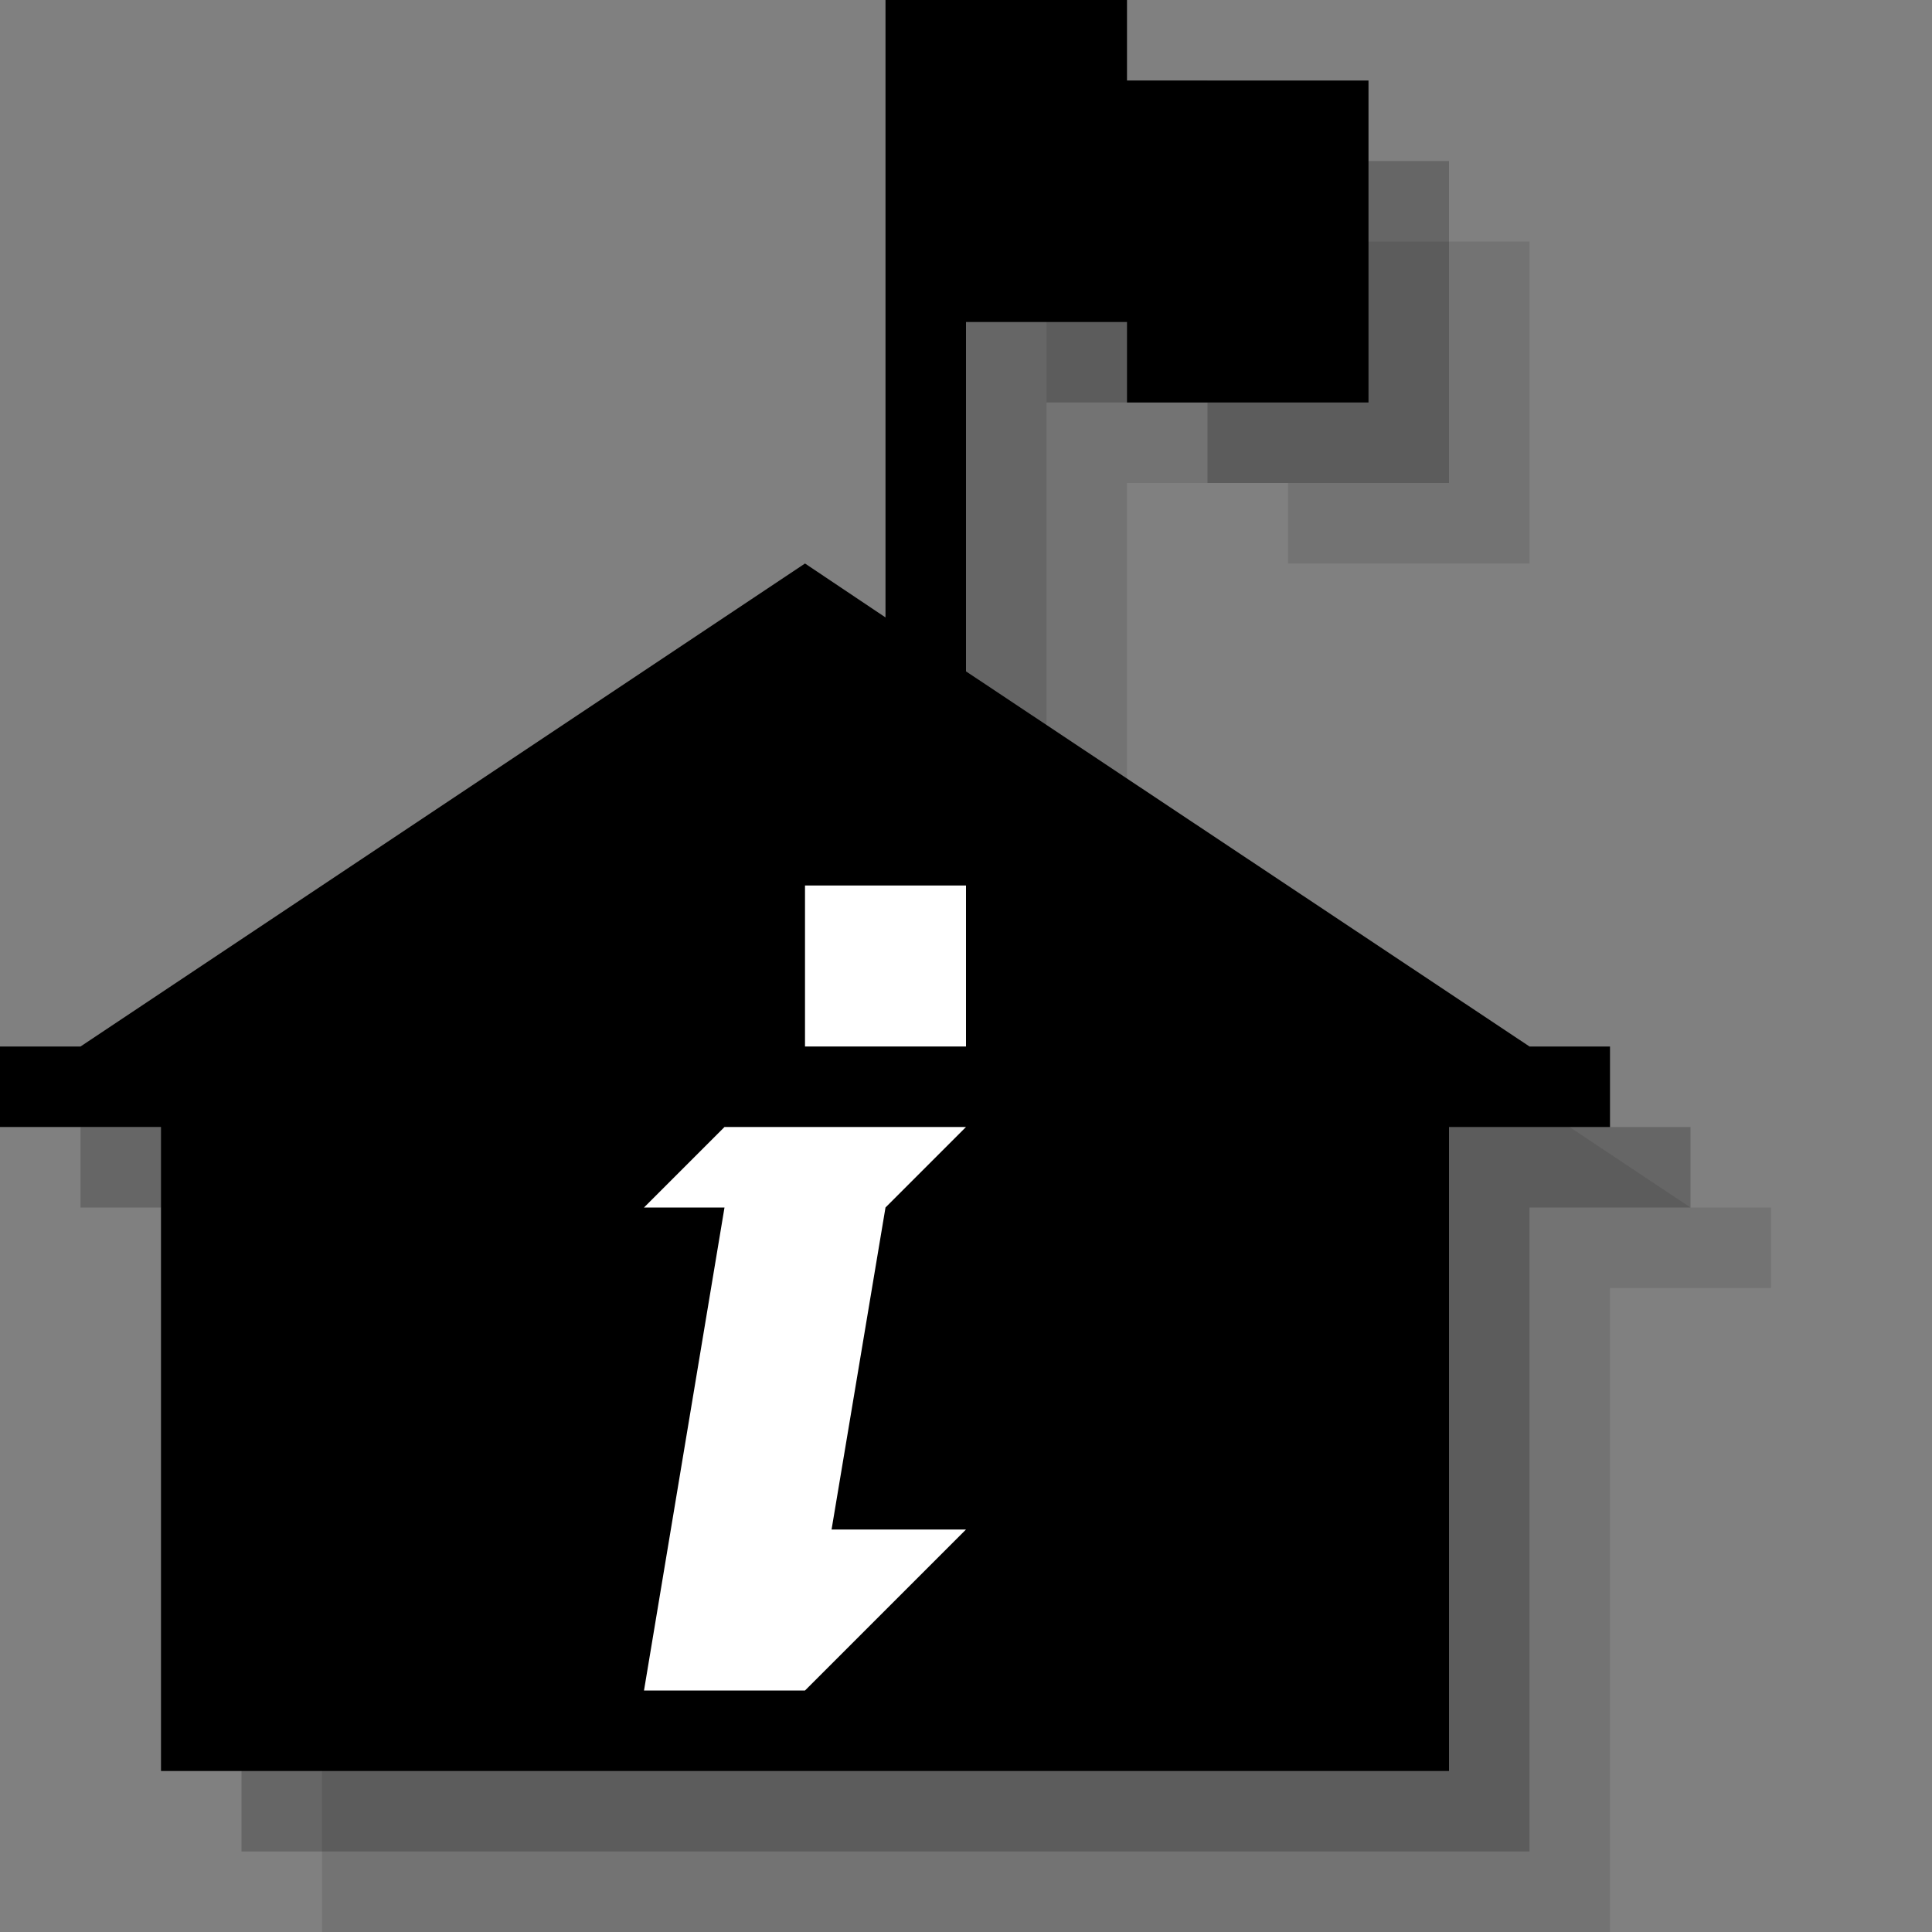 <?xml version="1.0" encoding="UTF-8" standalone="no"?>
<svg width="24px" height="24px" viewBox="0 0 24 24" version="1.1" xmlns="http://www.w3.org/2000/svg" xmlns:xlink="http://www.w3.org/1999/xlink" xmlns:sketch="http://www.bohemiancoding.com/sketch/ns">
    <rect x="0" y="0" width="24" height="24" fill="#808080" stroke="none"/>
    <!-- Generator: Sketch 3.2.2 (9983) - http://www.bohemiancoding.com/sketch -->
    <title>visitor-center-black-24</title>
    <desc>Created with Sketch.</desc>
    <defs></defs>
    <g id="Page-1" stroke="none" stroke-width="1" fill="none" fill-rule="evenodd" sketch:type="MSPage">
        <g id="artboard" sketch:type="MSArtboardGroup" transform="translate(-1506, -4129)">
            <path d="M1525,4142 L1518,4137.34 L1518,4133 L1520,4133 L1520,4134 L1523,4134 L1523,4130 L1520,4130 L1520,4129 L1517,4129 L1517,4136.67 L1516,4136 L1507,4142 L1506,4142 L1506,4143 L1508,4143 L1508,4151 L1524,4151 L1524,4143 L1526,4143 L1526,4142 L1525,4142" id="Fill-1246" fill="#000000" sketch:type="MSShapeGroup"></path>
            <path d="M1527,4144 L1520,4139.34 L1520,4135 L1522,4135 L1522,4136 L1525,4136 L1525,4132 L1522,4132 L1522,4131 L1519,4131 L1519,4138.67 L1518,4138 L1509,4144 L1508,4144 L1508,4145 L1510,4145 L1510,4153 L1526,4153 L1526,4145 L1528,4145 L1528,4144 L1527,4144" id="Fill-1923" opacity="0.1" fill="#000000" sketch:type="MSShapeGroup"></path>
            <path d="M1526,4143 L1519,4138.34 L1519,4134 L1521,4134 L1521,4135 L1524,4135 L1524,4131 L1521,4131 L1521,4130 L1518,4130 L1518,4137.67 L1517,4137 L1508,4143 L1507,4143 L1507,4144 L1509,4144 L1509,4152 L1525,4152 L1525,4144 L1527,4144 L1527,4143 L1526,4143" id="Fill-1922" opacity="0.2" fill="#000000" sketch:type="MSShapeGroup"></path>
            <path d="M1518,4148 L1516,4150 L1514,4150 L1515,4144 L1514,4144 L1515,4143 L1518,4143 L1517,4144 L1516.33,4148 L1518,4148" id="Fill-1247" fill="#FFFFFF" sketch:type="MSShapeGroup"></path>
            <path d="M1518,4140.56 L1518,4142 L1516,4142 L1516,4140 L1518,4140 L1518,4140.56" id="Fill-1248" fill="#FFFFFF" sketch:type="MSShapeGroup"></path>
        </g>
    </g>
</svg>